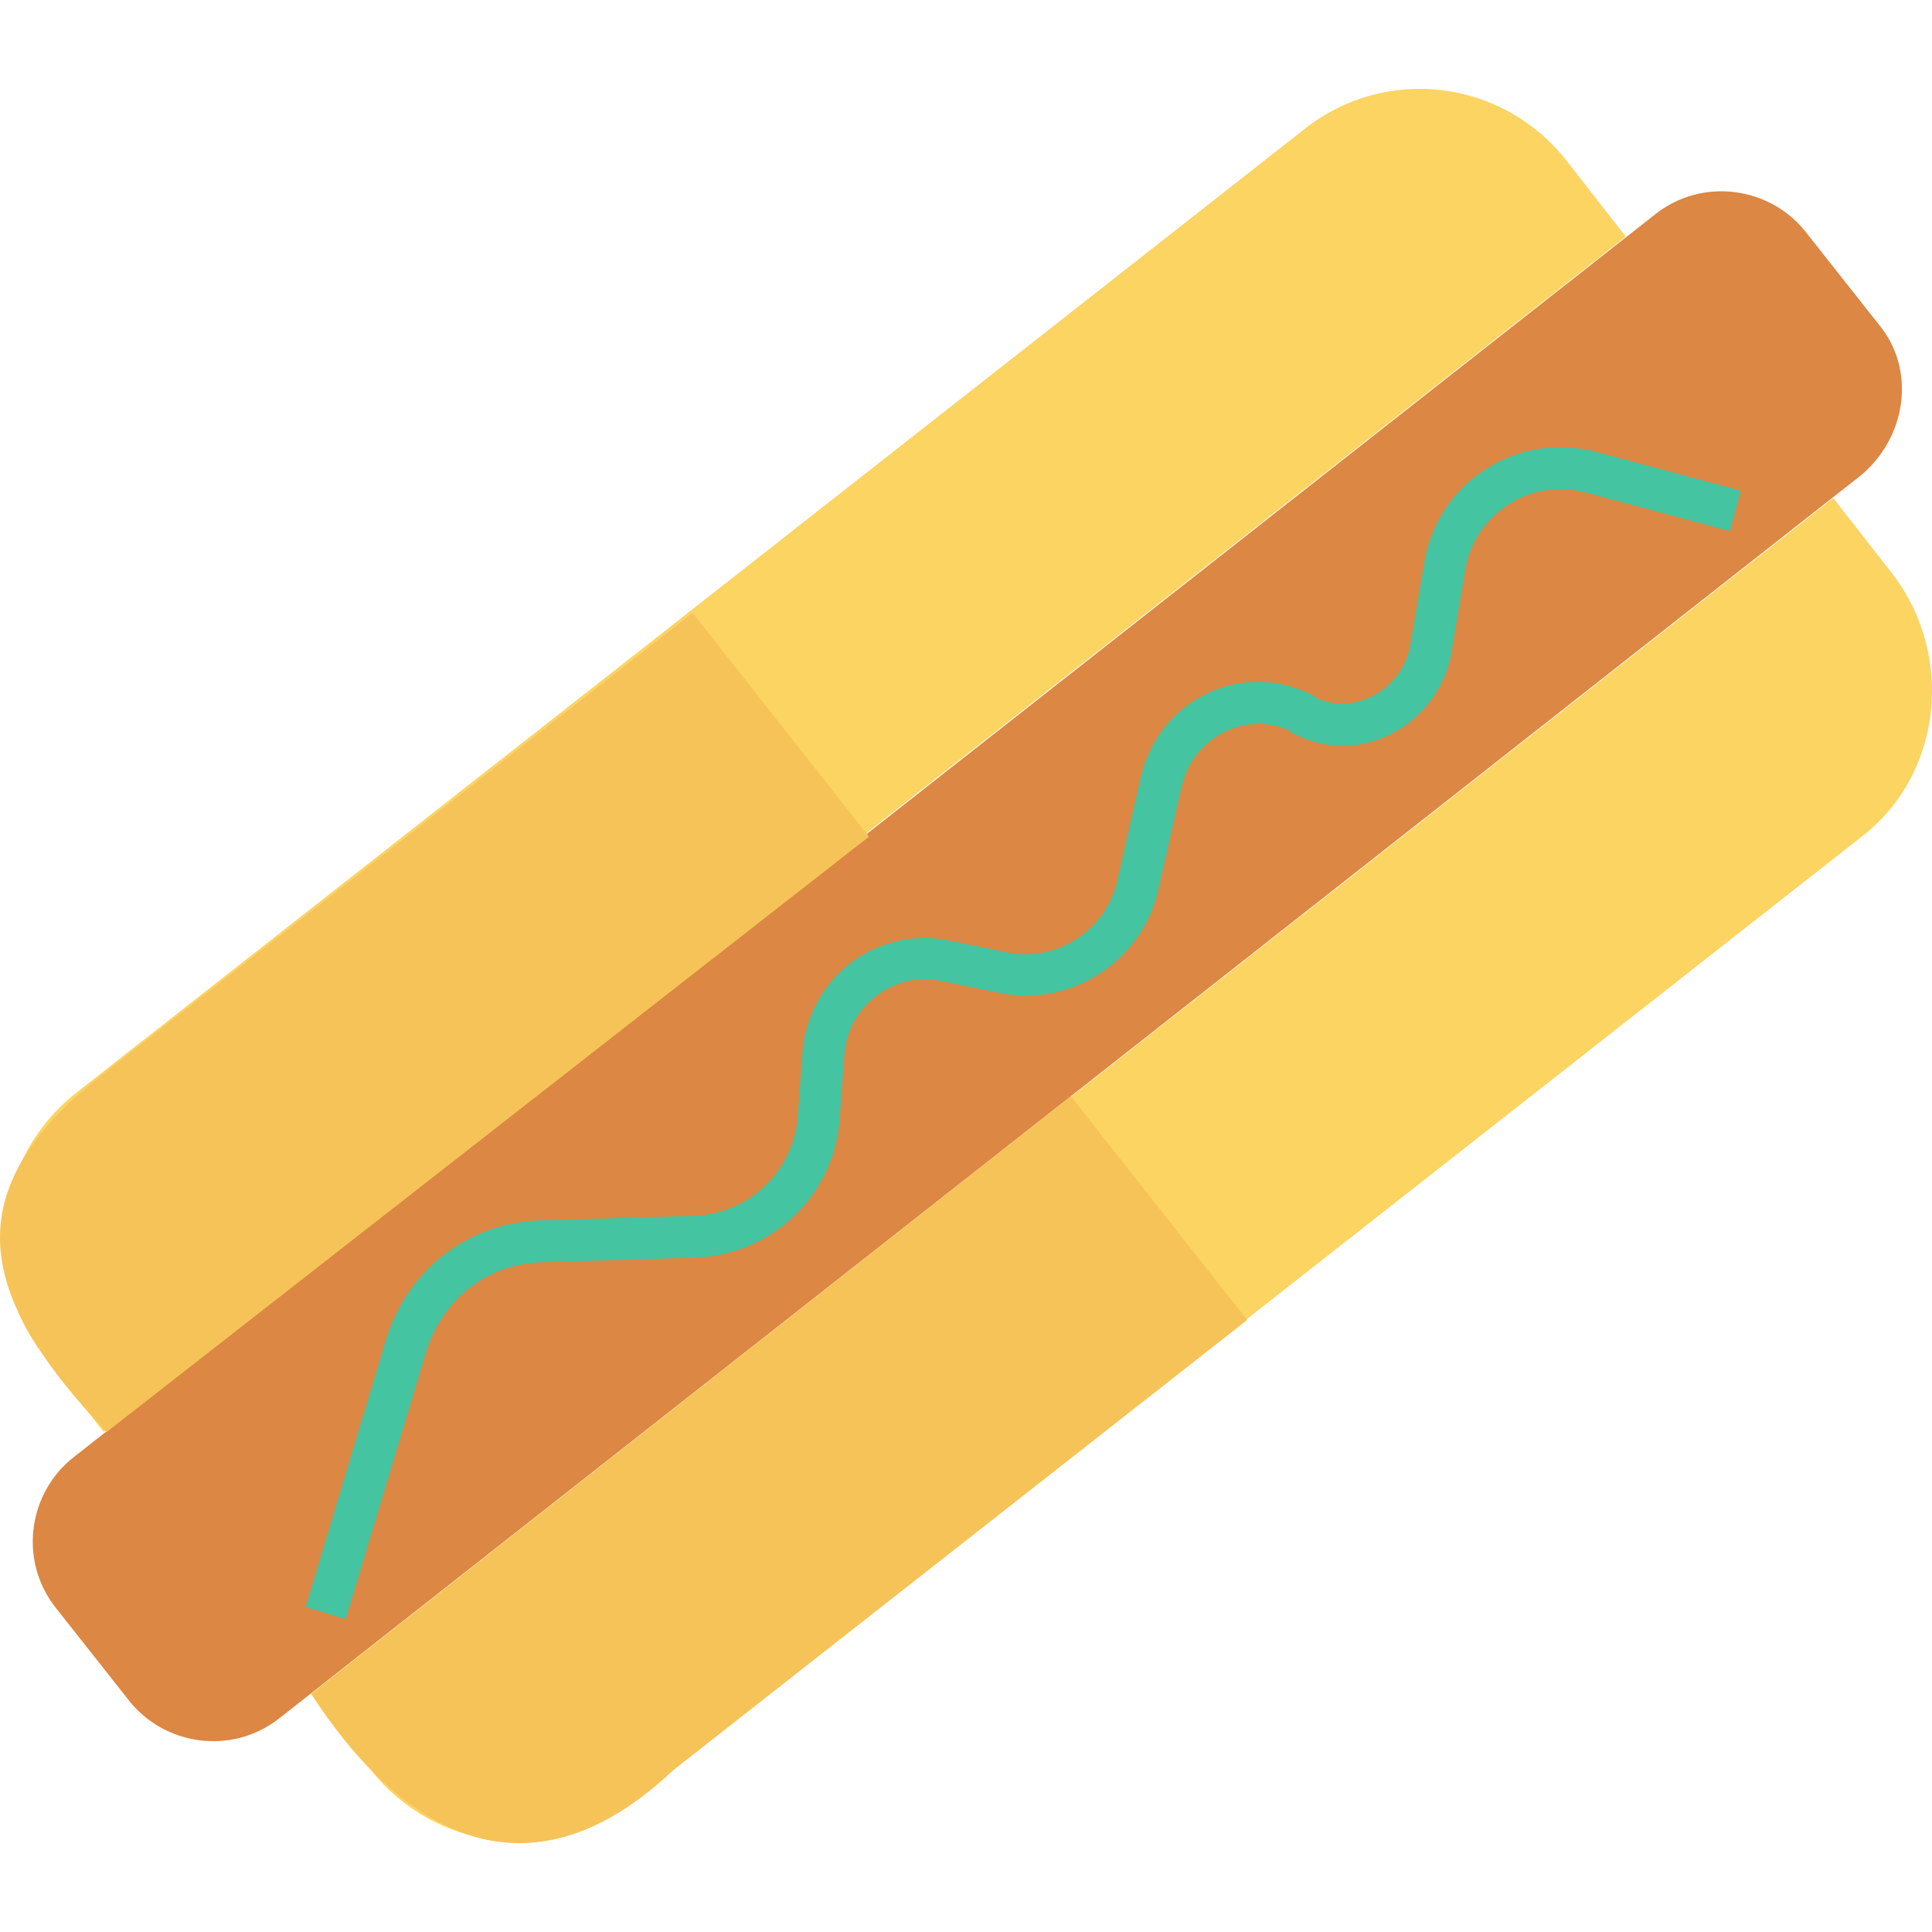 <?xml version="1.0" encoding="iso-8859-1"?>
<!-- Generator: Adobe Illustrator 19.0.0, SVG Export Plug-In . SVG Version: 6.00 Build 0)  -->
<svg xmlns="http://www.w3.org/2000/svg" xmlns:xlink="http://www.w3.org/1999/xlink" version="1.1" id="Capa_1" x="0px" y="0px" viewBox="0 0 415.333 415.333" style="enable-background:new 0 0 415.333 415.333;" xml:space="preserve">
<path style="fill:#DC8744;" d="M399.707,102.465l-339.5,266.8c-10.2,8.2-25.1,6.1-32.8-4.1l-15.4-19.5c-8.1-10.2-6-25,4.2-32.7  l339.5-266.8c10.2-8.2,25.1-6.1,32.8,4.1l15.4,19.5C412.007,79.465,409.907,94.265,399.707,102.465z"/>
<path style="fill:#44C4A1;" d="M74.307,348.065l-8.6-2.6l17.4-57.9c4.7-14.8,17.6-24.6,32.8-25.2l33.3-1  c11.8-0.4,21.4-9.6,22.3-21.4l1-13.8c0.6-7.6,4.4-14.6,10.4-19.2c6-4.5,13.7-6.3,21-4.8l12.8,2.6c10.4,2.1,20.9-4.7,23.4-15.1  l5.1-22.5c1.8-8,7-14.6,14.3-18.1c7.1-3.4,15.3-3.3,22.3,0.2l0.7,0.3l0.5,0.5c3.8,1.7,7.9,1.6,11.8-0.3c4.2-2,7.3-6,8.3-10.7  l3.1-18.3c1.4-8.3,6.3-15.7,13.5-20.1c7.1-4.5,15.9-5.7,23.9-3.4l30.6,8.2l-2.3,8.7l-30.7-8.2c-5.7-1.6-11.8-0.8-16.8,2.4  c-5,3.2-8.4,8.1-9.4,14l-3.1,18.6c-1.5,7.4-6.5,13.7-13.2,17c-6.5,3.2-13.9,3.1-20.3-0.1l-0.7-0.3l-0.5-0.5c-4.4-2-9.4-1.9-13.8,0.2  c-4.8,2.3-8.2,6.6-9.4,11.9l-5.1,22.5c-3.6,15.1-18.8,24.9-33.9,21.8l-12.8-2.6c-4.8-1-9.9,0.2-13.8,3.2c-4.1,3.1-6.5,7.6-6.9,12.7  l-1,13.8c-1.2,16.4-14.5,29.2-31,29.8l-33.3,1c-11.4,0.4-21,7.9-24.5,18.9L74.307,348.065z"/>
<path style="fill:#FCD462;" d="M280.407,27.765l-264.2,207.3c-17.4,13.9-20.5,39-6.7,56.4l12.8,16.4l327.2-257l-12.8-16.4  C322.907,16.965,297.807,13.965,280.407,27.765z"/>
<path style="fill:#F6C358;" d="M22.907,307.865L22.907,307.865c-26.1-27.6-34.3-50.7-1-76.8l127-99.3l37.9,48.1"/>
<path style="fill:#FCD462;" d="M400.207,179.865l-264.2,207.3c-17.4,13.8-42.5,10.8-56.3-6.7l-12.8-16.4l327.2-257l12.8,16.4  C420.207,140.865,417.607,166.465,400.207,179.865z"/>
<path style="fill:#F6C358;" d="M66.907,364.165L66.907,364.165c23,35.3,50.2,42.5,77.8,16.4l123.4-96.8l-37.9-48.1"/>
<g>
</g>
<g>
</g>
<g>
</g>
<g>
</g>
<g>
</g>
<g>
</g>
<g>
</g>
<g>
</g>
<g>
</g>
<g>
</g>
<g>
</g>
<g>
</g>
<g>
</g>
<g>
</g>
<g>
</g>
</svg>

